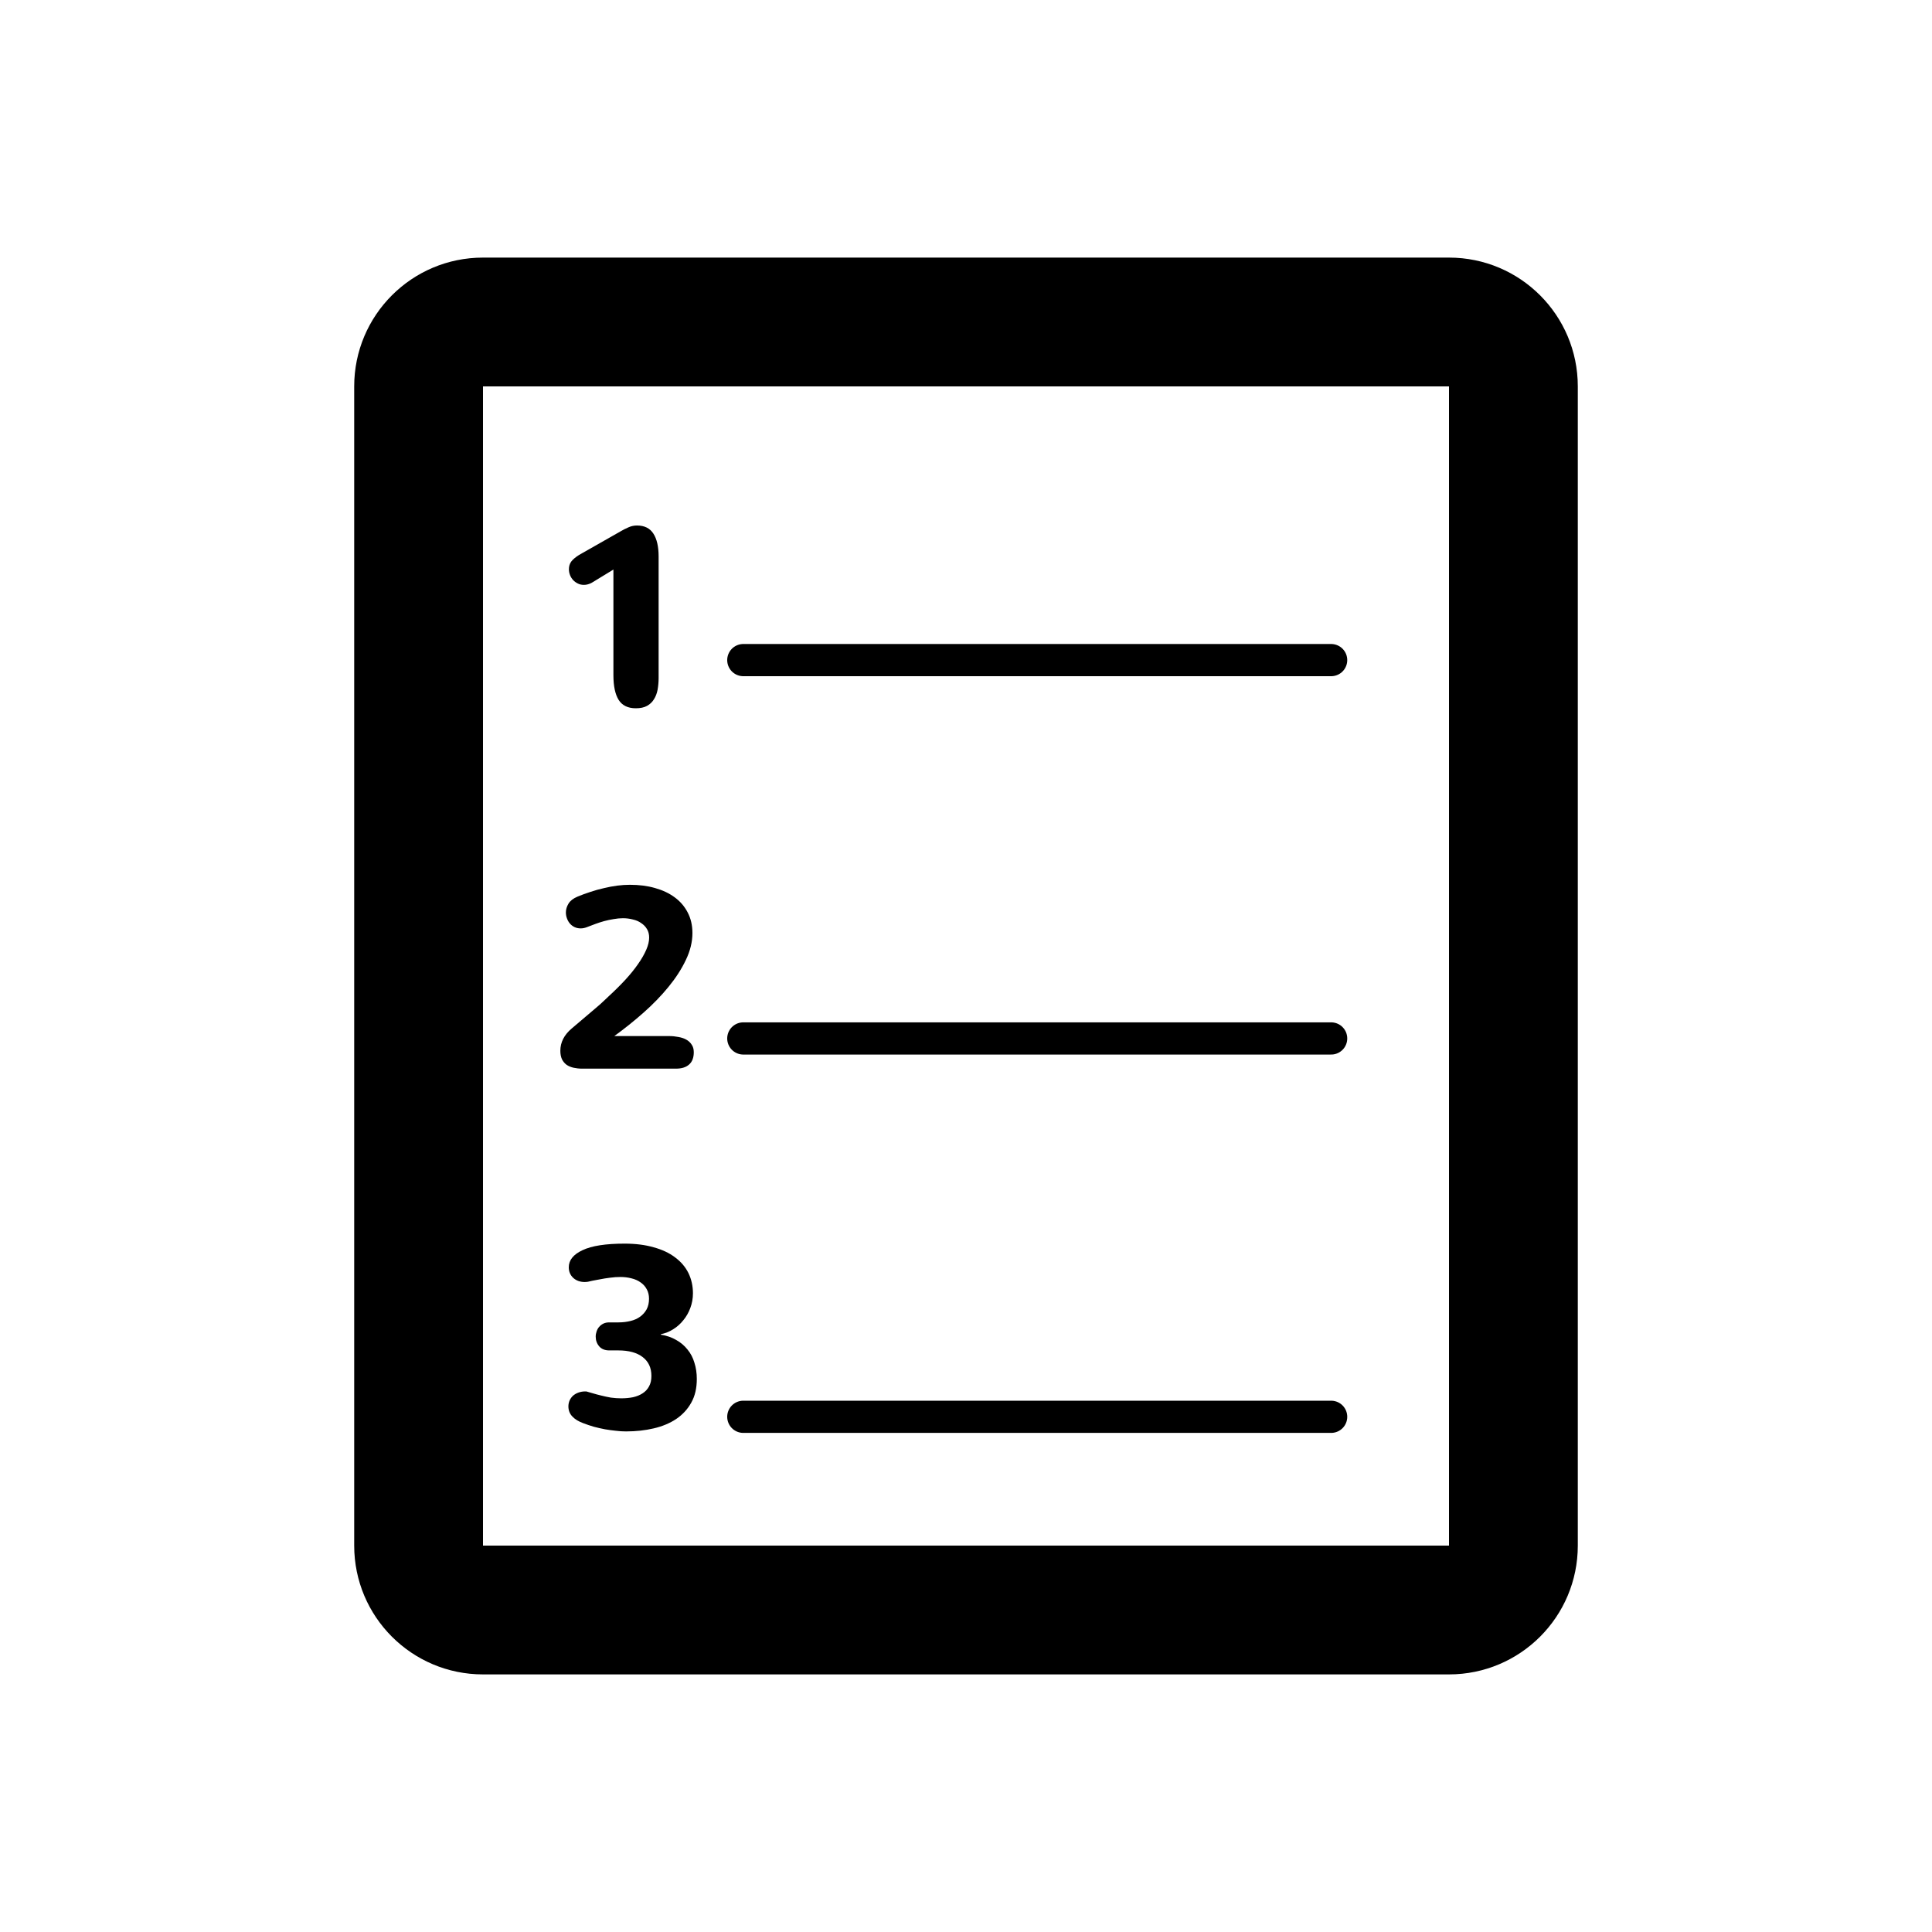 <svg width="30" height="30" viewBox="0 0 30 30" fill="currentColor" xmlns="http://www.w3.org/2000/svg">
<path d="M7.5 6V24H22.5V6H7.5ZM24.5 24C24.5 25.105 23.605 26 22.5 26H7.5C6.395 26 5.5 25.105 5.5 24V6C5.5 4.895 6.395 4 7.5 4H22.5C23.605 4 24.5 4.895 24.5 6V24Z" fill="currentColor"/>
<path d="M9.189 9.049C9.148 9.071 9.107 9.082 9.068 9.082C9.035 9.082 9.003 9.076 8.975 9.062C8.946 9.048 8.921 9.03 8.9 9.008C8.88 8.986 8.863 8.96 8.852 8.932C8.84 8.902 8.834 8.871 8.834 8.84C8.834 8.793 8.846 8.753 8.871 8.719C8.897 8.685 8.938 8.651 8.992 8.617L9.641 8.248C9.678 8.226 9.718 8.206 9.76 8.188C9.801 8.169 9.845 8.16 9.891 8.16C10.007 8.16 10.091 8.202 10.145 8.285C10.199 8.367 10.227 8.486 10.227 8.641V10.529C10.227 10.593 10.221 10.654 10.211 10.711C10.2 10.767 10.182 10.816 10.154 10.859C10.128 10.902 10.092 10.936 10.047 10.961C10.001 10.986 9.943 10.998 9.873 10.998C9.751 10.998 9.662 10.955 9.607 10.869C9.553 10.783 9.525 10.655 9.525 10.484V8.844L9.189 9.049Z" fill="currentColor"/>
<path d="M9.674 14.258C9.626 14.258 9.577 14.263 9.527 14.272C9.478 14.28 9.429 14.29 9.381 14.303C9.334 14.316 9.288 14.331 9.242 14.348C9.197 14.365 9.154 14.381 9.113 14.397C9.079 14.41 9.048 14.416 9.018 14.416C8.984 14.416 8.952 14.41 8.924 14.397C8.896 14.384 8.872 14.366 8.852 14.344C8.832 14.321 8.816 14.294 8.805 14.264C8.793 14.234 8.787 14.202 8.787 14.168C8.787 14.121 8.801 14.076 8.828 14.031C8.855 13.987 8.901 13.951 8.965 13.924C9.03 13.897 9.097 13.872 9.166 13.85C9.236 13.826 9.307 13.807 9.377 13.791C9.447 13.774 9.516 13.761 9.584 13.752C9.653 13.743 9.719 13.739 9.781 13.739C9.922 13.739 10.051 13.755 10.17 13.789C10.288 13.822 10.391 13.87 10.477 13.934C10.562 13.996 10.63 14.075 10.678 14.168C10.727 14.261 10.752 14.367 10.752 14.489C10.752 14.625 10.718 14.765 10.65 14.906C10.583 15.048 10.492 15.188 10.379 15.326C10.267 15.463 10.138 15.596 9.992 15.725C9.846 15.854 9.695 15.975 9.539 16.088H10.389C10.44 16.088 10.488 16.093 10.533 16.102C10.58 16.11 10.621 16.123 10.656 16.143C10.691 16.162 10.719 16.188 10.74 16.221C10.762 16.252 10.773 16.291 10.773 16.338C10.773 16.423 10.749 16.487 10.701 16.529C10.653 16.573 10.584 16.594 10.494 16.594H9.041C8.994 16.594 8.95 16.589 8.908 16.58C8.867 16.571 8.83 16.556 8.799 16.535C8.769 16.513 8.745 16.485 8.727 16.45C8.71 16.413 8.701 16.369 8.701 16.317C8.701 16.185 8.76 16.069 8.879 15.969L9.164 15.727C9.203 15.693 9.242 15.66 9.279 15.629C9.317 15.597 9.35 15.567 9.377 15.541L9.455 15.467C9.549 15.381 9.634 15.296 9.711 15.213C9.788 15.129 9.854 15.047 9.908 14.969C9.963 14.891 10.005 14.817 10.035 14.748C10.065 14.679 10.08 14.616 10.08 14.559C10.08 14.508 10.069 14.464 10.047 14.428C10.025 14.39 9.995 14.359 9.957 14.334C9.921 14.308 9.878 14.289 9.828 14.278C9.779 14.265 9.727 14.258 9.674 14.258Z" fill="currentColor"/>
<path d="M9.605 20.534C9.672 20.534 9.734 20.526 9.791 20.512C9.848 20.498 9.898 20.476 9.939 20.446C9.982 20.415 10.016 20.376 10.041 20.331C10.066 20.284 10.078 20.229 10.078 20.166C10.078 20.11 10.066 20.062 10.043 20.02C10.02 19.977 9.988 19.941 9.947 19.913C9.907 19.884 9.859 19.863 9.805 19.85C9.751 19.836 9.695 19.829 9.635 19.829C9.584 19.829 9.531 19.832 9.475 19.84C9.419 19.847 9.365 19.855 9.312 19.866L9.199 19.887C9.169 19.894 9.146 19.899 9.129 19.903C9.113 19.905 9.097 19.907 9.08 19.907C9.007 19.907 8.947 19.885 8.9 19.842C8.855 19.799 8.832 19.745 8.832 19.678C8.832 19.568 8.903 19.479 9.045 19.413C9.187 19.345 9.405 19.311 9.699 19.311C9.868 19.311 10.019 19.33 10.15 19.368C10.282 19.404 10.393 19.456 10.482 19.524C10.574 19.592 10.643 19.673 10.69 19.768C10.736 19.863 10.76 19.968 10.76 20.082C10.76 20.163 10.746 20.239 10.719 20.311C10.693 20.381 10.657 20.445 10.611 20.5C10.567 20.556 10.514 20.603 10.453 20.641C10.393 20.679 10.329 20.704 10.262 20.717V20.725C10.352 20.739 10.431 20.767 10.5 20.807C10.57 20.846 10.629 20.896 10.676 20.956C10.724 21.014 10.76 21.082 10.783 21.161C10.808 21.239 10.82 21.323 10.82 21.413C10.82 21.555 10.792 21.677 10.734 21.78C10.677 21.883 10.599 21.967 10.5 22.034C10.401 22.1 10.284 22.149 10.15 22.18C10.018 22.211 9.874 22.227 9.721 22.227C9.671 22.227 9.619 22.224 9.564 22.217C9.51 22.212 9.453 22.204 9.395 22.194C9.337 22.183 9.28 22.17 9.223 22.155C9.165 22.138 9.111 22.12 9.059 22.1C8.987 22.074 8.93 22.04 8.889 21.997C8.847 21.954 8.826 21.901 8.826 21.838C8.826 21.807 8.832 21.777 8.844 21.748C8.857 21.72 8.874 21.695 8.896 21.674C8.919 21.654 8.946 21.637 8.979 21.625C9.011 21.613 9.047 21.606 9.086 21.606H9.104C9.132 21.614 9.166 21.623 9.205 21.635C9.245 21.647 9.289 21.659 9.336 21.67C9.384 21.682 9.434 21.693 9.486 21.702C9.54 21.709 9.593 21.713 9.646 21.713C9.713 21.713 9.774 21.707 9.83 21.696C9.887 21.683 9.937 21.663 9.979 21.635C10.021 21.608 10.055 21.572 10.078 21.528C10.103 21.484 10.115 21.43 10.115 21.366C10.115 21.239 10.07 21.142 9.98 21.073C9.891 21.004 9.764 20.969 9.6 20.969H9.461C9.393 20.969 9.341 20.948 9.305 20.907C9.268 20.864 9.25 20.813 9.25 20.754C9.25 20.727 9.255 20.7 9.264 20.674C9.273 20.647 9.286 20.623 9.303 20.604C9.321 20.583 9.343 20.566 9.369 20.553C9.395 20.54 9.426 20.534 9.461 20.534H9.605Z" fill="currentColor"/>
<path d="M11.542 10.25H20.67" stroke="black" stroke-width="0.5" stroke-linecap="round"/>
<path d="M11.542 22H20.67" stroke="black" stroke-width="0.5" stroke-linecap="round"/>
<path d="M11.542 16.125H20.67" stroke="black" stroke-width="0.5" stroke-linecap="round"/>
</svg>
